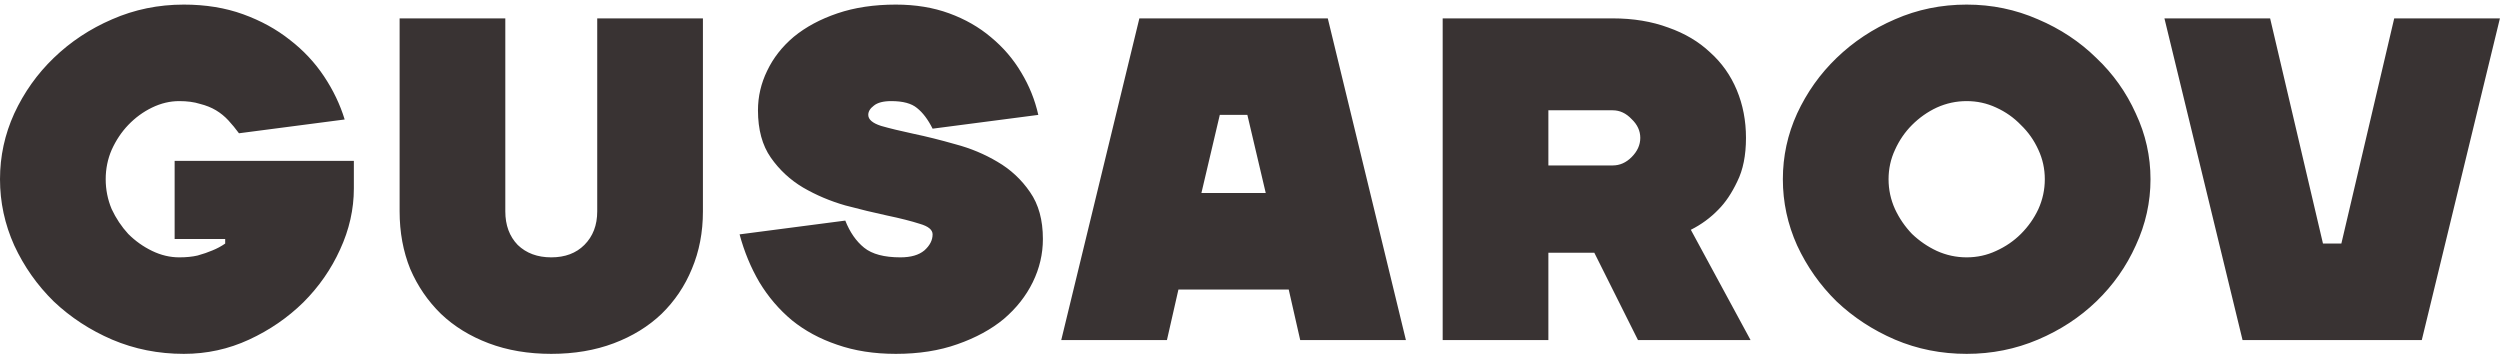 <svg width="272" height="39" viewBox="0 0 272 39" fill="none" xmlns="http://www.w3.org/2000/svg">
<path d="M20 38.5C17.233 38.5 14.633 37.983 12.2 36.95C9.8 35.917 7.683 34.533 5.85 32.8C4.05 31.033 2.617 29 1.55 26.7C0.517 24.4 7.07805e-08 22 7.07805e-08 19.5C7.07805e-08 17 0.517 14.617 1.55 12.35C2.617 10.05 4.05 8.033 5.85 6.3C7.683 4.533 9.8 3.133 12.2 2.1C14.633 1.033 17.233 0.5 20 0.5C22.367 0.5 24.517 0.85 26.45 1.55C28.383 2.25 30.083 3.183 31.55 4.35C33.017 5.483 34.25 6.8 35.25 8.3C36.25 9.8 37 11.367 37.5 13L26 14.5C25.633 14 25.25 13.533 24.85 13.1C24.45 12.667 24 12.3 23.5 12C23 11.7 22.417 11.467 21.75 11.3C21.117 11.1 20.367 11 19.5 11C18.5 11 17.517 11.233 16.55 11.7C15.583 12.167 14.717 12.8 13.95 13.6C13.217 14.367 12.617 15.267 12.15 16.3C11.717 17.3 11.5 18.367 11.5 19.5C11.5 20.633 11.717 21.717 12.15 22.75C12.617 23.75 13.217 24.65 13.95 25.45C14.717 26.217 15.583 26.833 16.55 27.3C17.517 27.767 18.5 28 19.5 28C20.267 28 20.933 27.933 21.5 27.8C22.1 27.633 22.633 27.45 23.1 27.25C23.6 27.05 24.067 26.8 24.5 26.5V26H19V17.5H38.5V20.5C38.5 22.767 38 24.983 37 27.15C36.033 29.283 34.7 31.2 33 32.9C31.3 34.567 29.333 35.917 27.1 36.95C24.867 37.983 22.5 38.5 20 38.5ZM64.978 2H76.478V23C76.478 25.267 76.079 27.35 75.278 29.25C74.512 31.117 73.412 32.75 71.978 34.15C70.545 35.517 68.812 36.583 66.778 37.35C64.745 38.117 62.478 38.5 59.978 38.5C57.478 38.5 55.212 38.117 53.178 37.35C51.145 36.583 49.412 35.517 47.978 34.15C46.545 32.75 45.428 31.117 44.629 29.25C43.862 27.35 43.478 25.267 43.478 23V2H54.978V23C54.978 24.5 55.428 25.717 56.328 26.65C57.262 27.55 58.478 28 59.978 28C61.478 28 62.678 27.55 63.578 26.65C64.512 25.717 64.978 24.5 64.978 23V2ZM101.467 25.5C101.467 25 101 24.617 100.067 24.35C99.133 24.05 97.95 23.75 96.517 23.45C95.117 23.15 93.6 22.783 91.967 22.35C90.334 21.883 88.8 21.233 87.367 20.4C85.967 19.567 84.8 18.483 83.867 17.15C82.933 15.817 82.467 14.1 82.467 12C82.467 10.5 82.8 9.067 83.467 7.7C84.133 6.3 85.1 5.067 86.367 4C87.667 2.933 89.25 2.083 91.117 1.45C92.984 0.817 95.1 0.5 97.467 0.5C99.6 0.5 101.533 0.817 103.267 1.45C105 2.083 106.517 2.95 107.817 4.05C109.15 5.15 110.25 6.433 111.117 7.9C111.983 9.333 112.6 10.867 112.967 12.5L101.467 14C100.967 13 100.4 12.25 99.767 11.75C99.167 11.25 98.234 11 96.967 11C96.1 11 95.467 11.167 95.067 11.5C94.667 11.8 94.467 12.133 94.467 12.5C94.467 13 94.933 13.4 95.867 13.7C96.8 13.967 97.967 14.25 99.367 14.55C100.8 14.85 102.333 15.233 103.967 15.7C105.6 16.133 107.117 16.767 108.517 17.6C109.95 18.433 111.133 19.533 112.067 20.9C113 22.233 113.467 23.933 113.467 26C113.467 27.633 113.1 29.2 112.367 30.7C111.633 32.2 110.583 33.533 109.217 34.7C107.85 35.833 106.167 36.75 104.167 37.45C102.2 38.15 99.967 38.5 97.467 38.5C95.1 38.5 92.967 38.167 91.067 37.5C89.2 36.867 87.567 35.983 86.167 34.85C84.767 33.683 83.584 32.3 82.617 30.7C81.683 29.1 80.967 27.367 80.467 25.5L91.967 24C92.467 25.267 93.15 26.25 94.017 26.95C94.883 27.65 96.2 28 97.967 28C99.1 28 99.967 27.75 100.567 27.25C101.167 26.717 101.467 26.133 101.467 25.5ZM152.963 37H141.463L140.213 31.5H128.213L126.963 37H115.463L123.963 2H144.463L152.963 37ZM135.713 12.5H132.713L130.713 21H137.713L135.713 12.5ZM190.463 37H178.213L173.463 27.5H168.463V37H156.963V2H175.463C177.696 2 179.713 2.333 181.513 3C183.313 3.633 184.83 4.533 186.063 5.7C187.33 6.833 188.296 8.2 188.963 9.8C189.63 11.4 189.963 13.133 189.963 15C189.963 16.9 189.646 18.483 189.013 19.75C188.413 21.017 187.73 22.033 186.963 22.8C186.096 23.7 185.096 24.433 183.963 25L190.463 37ZM168.463 12V18H175.463C176.23 18 176.913 17.7 177.513 17.1C178.146 16.467 178.463 15.767 178.463 15C178.463 14.233 178.146 13.55 177.513 12.95C176.913 12.317 176.23 12 175.463 12H168.463ZM206.175 16.3C205.708 17.3 205.475 18.367 205.475 19.5C205.475 20.633 205.708 21.717 206.175 22.75C206.641 23.75 207.258 24.65 208.025 25.45C208.825 26.217 209.725 26.833 210.725 27.3C211.758 27.767 212.841 28 213.975 28C215.108 28 216.175 27.767 217.175 27.3C218.208 26.833 219.108 26.217 219.875 25.45C220.675 24.65 221.308 23.75 221.775 22.75C222.241 21.717 222.475 20.633 222.475 19.5C222.475 18.367 222.241 17.3 221.775 16.3C221.308 15.267 220.675 14.367 219.875 13.6C219.108 12.8 218.208 12.167 217.175 11.7C216.175 11.233 215.108 11 213.975 11C212.841 11 211.758 11.233 210.725 11.7C209.725 12.167 208.825 12.8 208.025 13.6C207.258 14.367 206.641 15.267 206.175 16.3ZM232.375 12.35C233.441 14.617 233.975 17 233.975 19.5C233.975 22 233.441 24.4 232.375 26.7C231.341 29 229.908 31.033 228.075 32.8C226.275 34.533 224.158 35.917 221.725 36.95C219.291 37.983 216.708 38.5 213.975 38.5C211.208 38.5 208.608 37.983 206.175 36.95C203.775 35.917 201.658 34.533 199.825 32.8C198.025 31.033 196.591 29 195.525 26.7C194.491 24.4 193.975 22 193.975 19.5C193.975 17 194.491 14.617 195.525 12.35C196.591 10.05 198.025 8.033 199.825 6.3C201.658 4.533 203.775 3.133 206.175 2.1C208.608 1.033 211.208 0.5 213.975 0.5C216.708 0.5 219.291 1.033 221.725 2.1C224.158 3.133 226.275 4.533 228.075 6.3C229.908 8.033 231.341 10.05 232.375 12.35ZM260.49 2H271.99L263.49 37H243.99L235.49 2H246.99L252.74 26.5H254.74L260.49 2Z" fill="#393333"/>
</svg>
